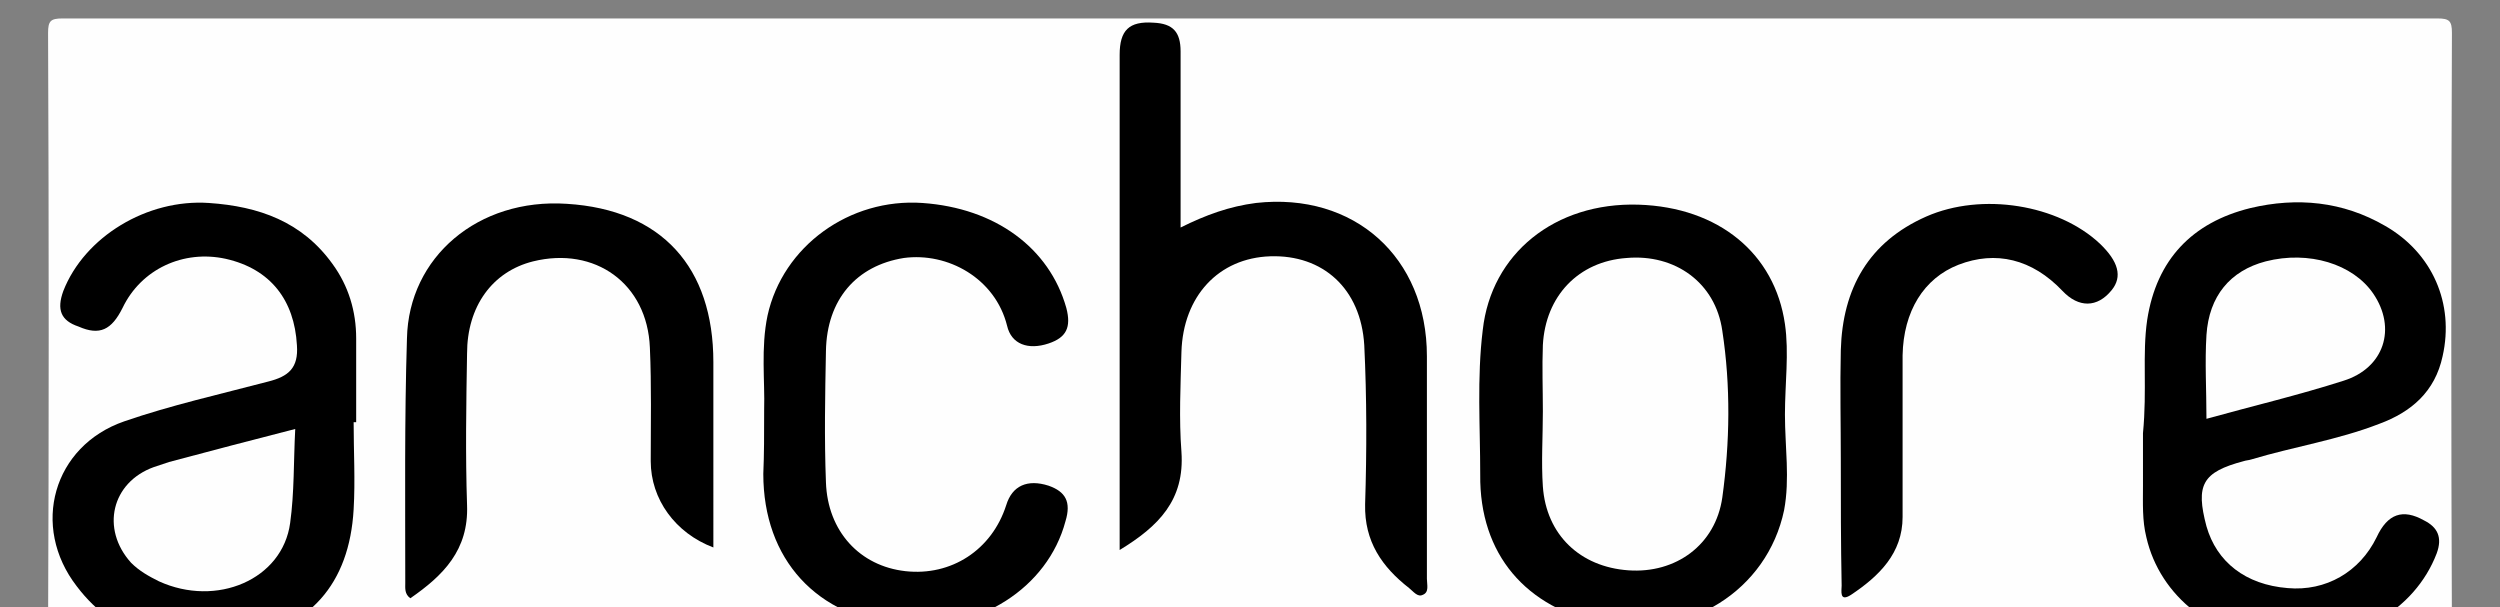 <svg xmlns="http://www.w3.org/2000/svg" xmlns:xlink="http://www.w3.org/1999/xlink" id="Layer_1" x="0" y="0" enable-background="new 0 0 288 86" version="1.1" viewBox="-3.68 3.62 295.36 71.76" xml:space="preserve"><rect x="-3.68" y="3.62" width="295.36" height="71.76" fill="#808080" stroke="none"/><style type="text/css">.st0{fill:#fefefe}</style><g id="KkbdBC.tif"><g><path d="M144,80.2c-46.7,0-93.4,0-140.1,0c-1.6,0-1.9-0.3-1.9-1.9C2.1,54.7,2.1,31.1,2,7.5c0-1.4,0.3-1.7,1.7-1.7 c93.5,0,187.1,0,280.6,0c1.4,0,1.7,0.3,1.7,1.7c-0.1,23.6-0.1,47.2,0,70.9c0,1.6-0.3,1.9-1.9,1.9C237.4,80.2,190.7,80.2,144,80.2z" class="st0"/><path d="M38.1,53.5c0,3.4,0.2,6.9,0,10.3c-0.5,8.8-5.2,14.2-14,15.6c-7.3,1.1-14-0.3-18.7-6.5c-5.5-7.1-2.8-16.6,5.6-19.5 c5.5-1.9,11.3-3.2,17-4.7c2.4-0.6,3.6-1.6,3.4-4.3c-0.3-5.3-3.1-9-8.4-10.2c-5-1.1-10,1.2-12.2,5.8c-1.3,2.6-2.7,3.3-5.2,2.2 C3.5,41.5,3,40.2,3.8,38c2.5-6.4,9.9-10.9,17.2-10.4c5.9,0.4,11,2.2,14.6,7.2c1.9,2.6,2.8,5.6,2.8,8.8c0,3.3,0,6.6,0,9.9 C38.3,53.5,38.2,53.5,38.1,53.5z"/><path d="M249.5,54.8c0.5-5.2-0.1-9.3,0.5-13.4c1.1-7.1,5.3-11.5,12.2-13.2c5.5-1.3,10.9-0.8,15.9,2.1c5.6,3.2,8.2,9.2,6.8,15.4 c-0.9,4.2-3.7,6.6-7.5,8c-4.9,1.9-10.1,2.7-15.1,4.2c-0.3,0.1-0.6,0.1-0.9,0.2c-4.9,1.3-5.7,2.8-4.4,7.7c1.2,4.2,4.6,6.9,9.6,7.3 c4.5,0.4,8.5-1.9,10.5-6c1.3-2.8,3.1-3.4,5.6-2c1.6,0.8,2.2,2,1.5,3.9c-2.6,6.8-9.9,11-18.5,10.5c-7.8-0.4-14.2-5.4-15.8-12.4 c-0.5-2-0.4-4-0.4-6.1C249.5,58.7,249.5,56.2,249.5,54.8z"/><path d="M128.6,68.6c0-4.9,0-9.3,0-13.8c0-14.9,0-29.8,0-44.7c0-2.9,1.1-4,4-3.8c2.3,0.1,3.2,1.1,3.2,3.4c0,6.1,0,12.2,0,18.3 c0,0.8,0,1.5,0,2.5c3-1.5,5.8-2.5,8.9-2.9c11.6-1.3,20.2,6.4,20.2,18.1c0,8.8,0,17.6,0,26.3c0,0.7,0.3,1.6-0.5,1.9 c-0.6,0.3-1.1-0.4-1.6-0.8c-3.2-2.5-5.3-5.5-5.2-9.9c0.2-6.3,0.2-12.6-0.1-18.8c-0.4-6.7-4.9-10.7-11.1-10.5 c-6.1,0.2-10.3,4.7-10.5,11.3c-0.1,3.9-0.3,7.9,0,11.8C136.3,62.7,133.2,65.8,128.6,68.6z"/><path d="M207.2,52.6c0,3.8,0.6,7.6-0.1,11.3c-2,9.5-11.3,15.3-21.3,13.4c-9.2-1.8-14.7-8.2-14.6-17.6c0-5.7-0.4-11.4,0.3-17.1 c1-9,8.5-15.1,18.4-14.8c9.5,0.3,16.1,5.8,17.3,14.1C207.7,45.3,207.2,49,207.2,52.6z"/><path d="M86.6,52c0.1-3.3-0.4-7.3,0.4-11.1c1.8-8.2,9.7-13.9,18.3-13.3c8.6,0.6,15,5.3,17,12.4c0.6,2.3,0,3.5-2.1,4.2 c-2.4,0.8-4.4,0.1-4.9-2.1c-1.4-5.6-7-8.7-12.2-8C97.5,35,94,39,93.9,45.1c-0.1,5.2-0.2,10.3,0,15.5c0.2,5.8,4,9.9,9.4,10.5 c5.4,0.6,10.2-2.5,11.9-7.8c0.7-2.3,2.5-3.1,5-2.3c2,0.7,2.7,1.9,2,4.2c-2.1,7.9-10.3,13.1-19.3,12.3 c-10.1-0.9-16.4-7.8-16.4-17.9C86.6,57.3,86.6,55,86.6,52z"/><path d="M80.6,68.3c-4.5-1.7-7.4-5.7-7.4-10.2c0-4.5,0.1-8.9-0.1-13.4c-0.3-7.6-6.5-12-13.8-10.2c-4.8,1.2-7.8,5.3-7.8,10.9 c-0.1,6-0.2,11.9,0,17.9c0.2,5.3-2.8,8.3-6.7,11c-0.7-0.5-0.6-1.2-0.6-1.8c0-9.6-0.1-19.3,0.2-28.9C44.6,34,52.8,27,63.3,27.7 c11.2,0.7,17.3,7.5,17.3,18.7C80.6,53.7,80.6,61,80.6,68.3z"/><path d="M213.8,57.9c0-4.3-0.1-8.6,0-12.9c0.2-7.3,3.3-12.8,10.1-15.8c6.6-2.9,15.6-1.4,20.5,3.2c2.2,2.1,2.7,3.9,1.4,5.5 c-1.7,2.1-3.9,2.1-5.8,0.1c-3.6-3.8-7.9-4.8-12.3-3.1c-4.1,1.6-6.5,5.5-6.6,10.7c0,6.4,0,12.7,0,19.1c0,4.3-2.8,7-6.1,9.2 c-1.4,0.9-1.1-0.5-1.1-1.1C213.8,67.8,213.8,62.9,213.8,57.9z"/><path d="M31.2,54.3c-0.2,3.8-0.1,7.5-0.6,11.1c-0.9,6.7-8.7,10-15.5,6.9c-1.2-0.6-2.3-1.2-3.3-2.2 c-3.6-4-2.3-9.5,2.7-11.3c0.6-0.2,1.2-0.4,1.8-0.6C21.2,56.9,26.1,55.6,31.2,54.3z" class="st0"/><path d="M257,53.1c0-3.4-0.2-6.7,0-9.9c0.3-4.6,2.8-7.6,7-8.7c5.1-1.3,10.3,0.3,12.7,3.8c2.8,4.1,1.3,8.8-3.5,10.3 C267.9,50.3,262.4,51.6,257,53.1z" class="st0"/><path d="M178.6,52.2c0-2.6-0.1-5.2,0-7.8c0.3-5.8,4.2-9.9,9.9-10.3c5.7-0.5,10.5,2.9,11.3,8.6c1,6.5,0.9,13.2,0,19.7 c-0.8,5.6-5.5,9-11.1,8.6c-5.7-0.4-9.7-4.2-10.1-9.9C178.4,58.2,178.6,55.2,178.6,52.2C178.6,52.2,178.6,52.2,178.6,52.2z" class="st0"/></g></g></svg>